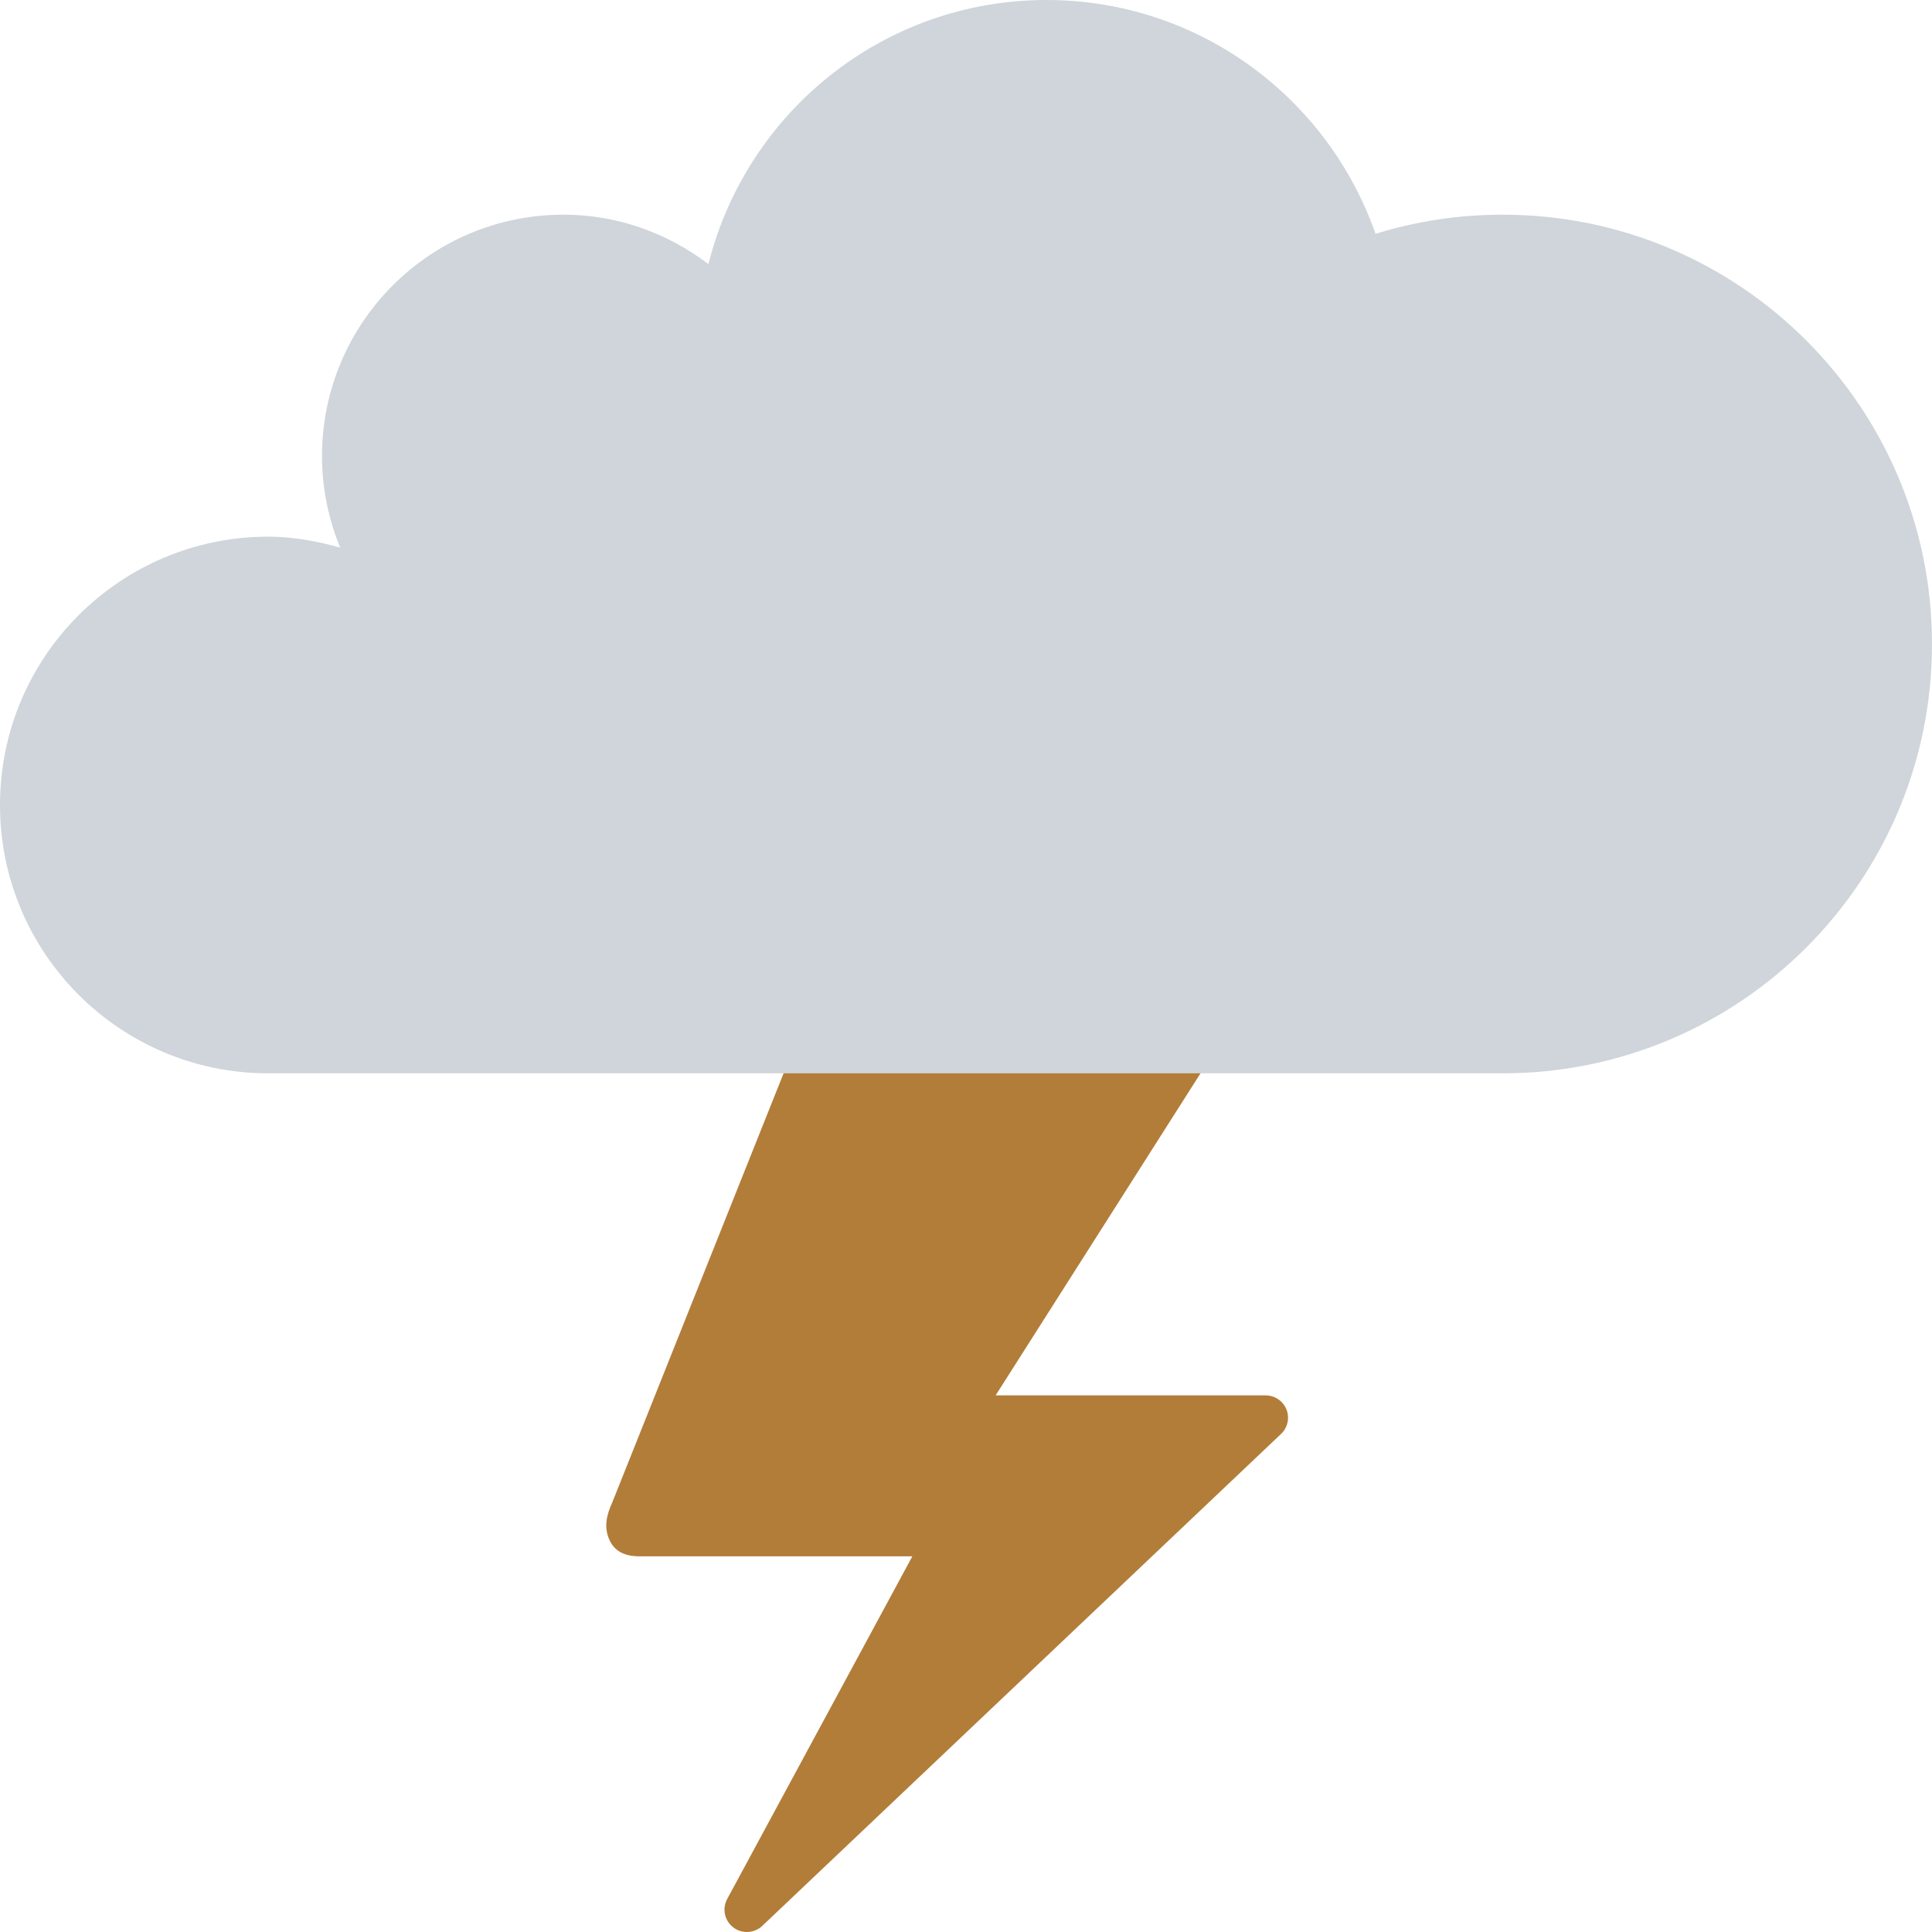 <svg viewBox="0 0 36 36" xmlns="http://www.w3.org/2000/svg"><path fill="#b27d39" d="M13.917 36c-.091 0-.182-.029-.258-.089-.157-.124-.204-.341-.113-.518L17 29h-5.078c-.174 0-.438-.031-.562-.297-.114-.243-.057-.474.047-.703L15 19c.078-.067 6.902.393 7 .393.09 0 .182.029.257.089.157.124.204.341.112.519l-3.817 6h5.032c.174 0 .329.108.391.271.06.163.013.347-.119.461l-9.666 9.166c-.079.067-.176.101-.273.101z" /><path fill="#cfd5da" d="M28 4c-.825 0-1.62.125-2.369.357C24.744 1.822 22.338 0 19.5 0c-3.044 0-5.592 2.096-6.299 4.921C12.447 4.351 11.519 4 10.5 4 8.015 4 6 6.015 6 8.5c0 .604.123 1.178.339 1.704C5.91 10.085 5.467 10 5 10c-2.762 0-5 2.238-5 5s2.238 5 5 5h23c4.418 0 8-3.581 8-8 0-4.418-3.582-8-8-8z" /></svg>